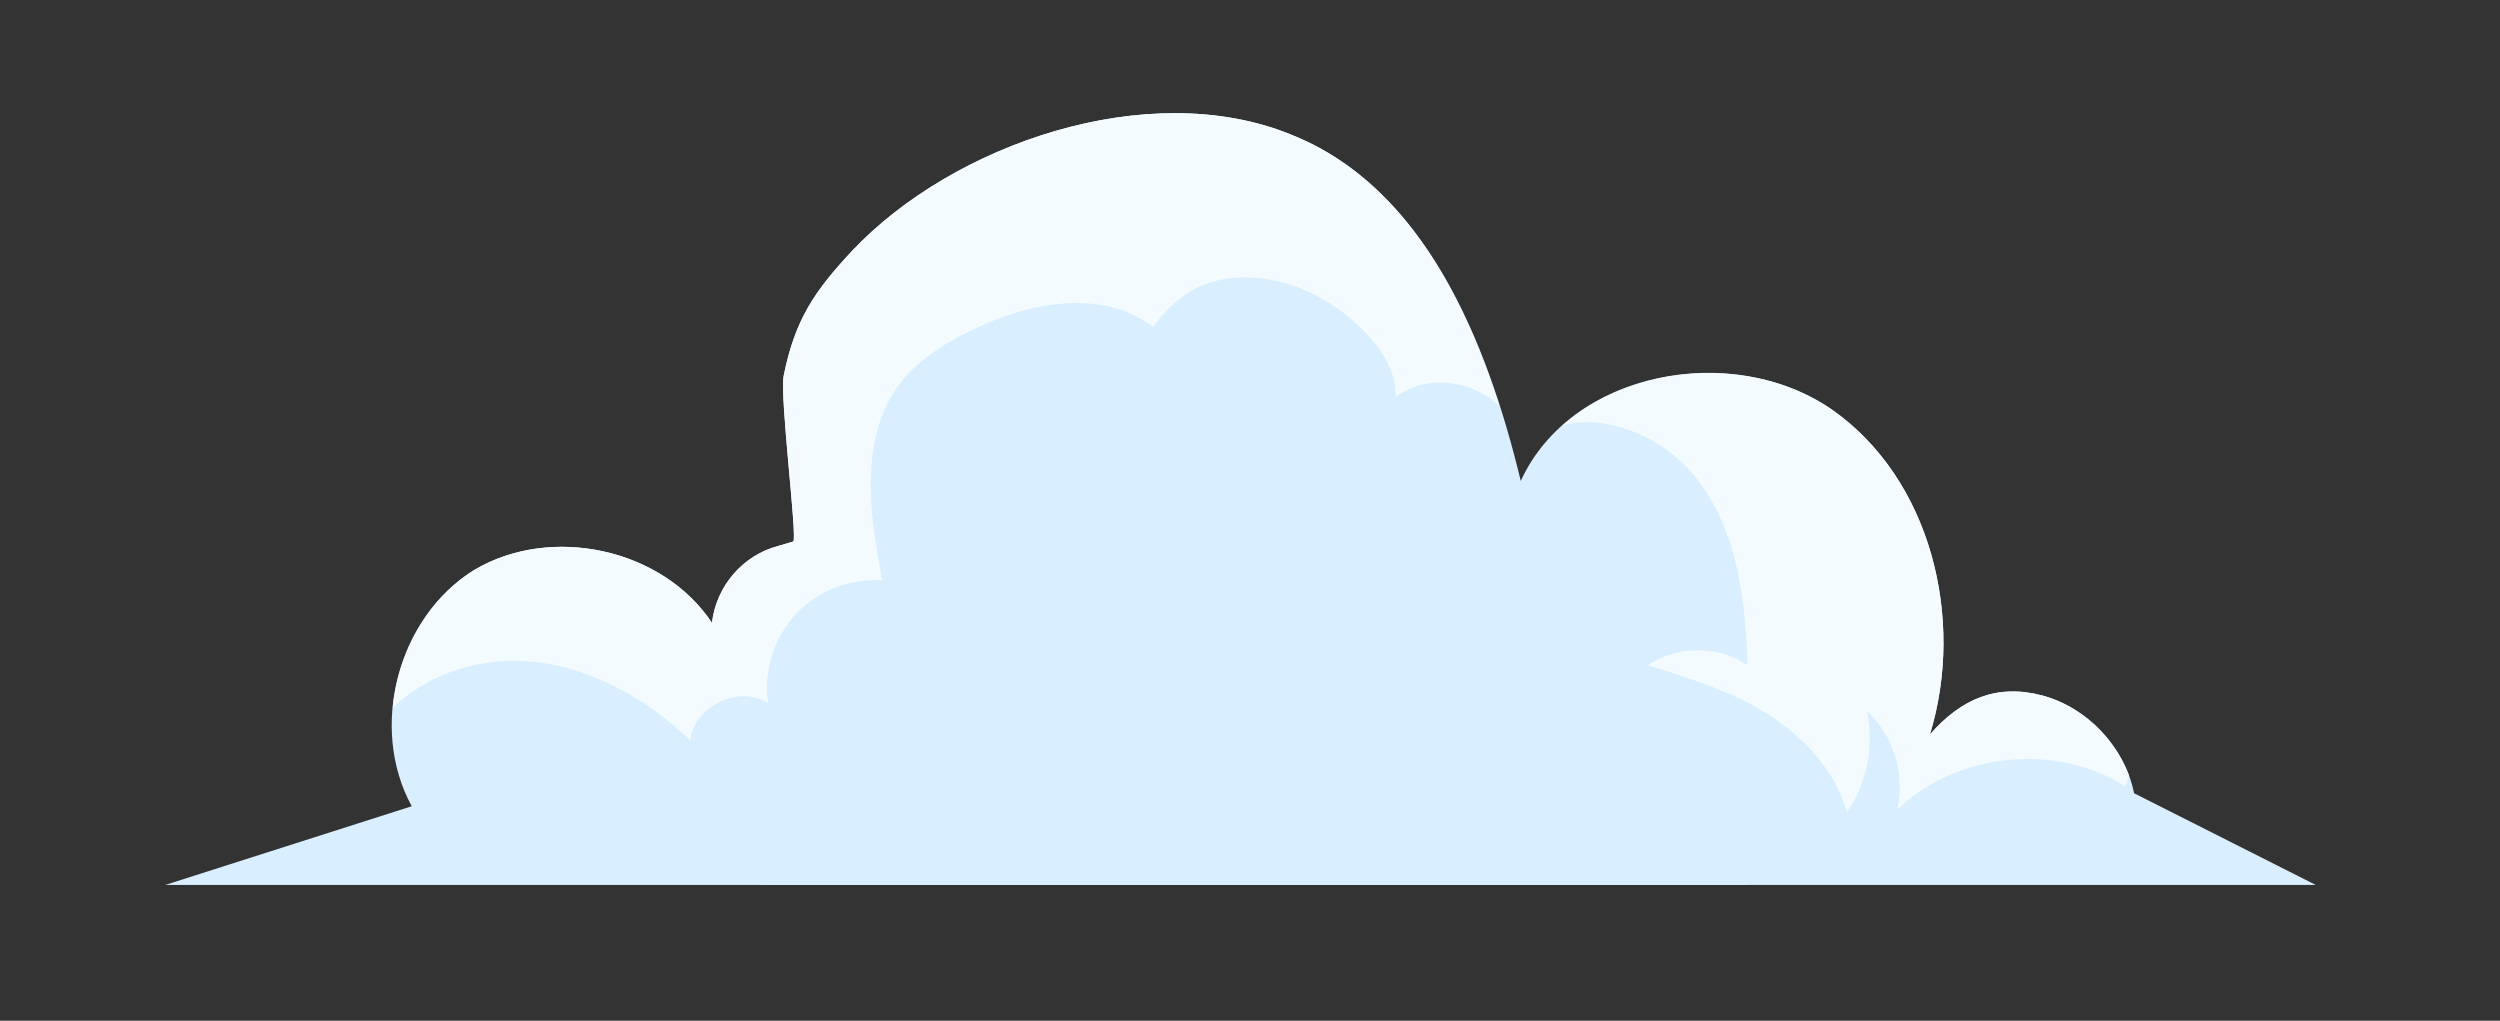 <svg version="1.2" xmlns="http://www.w3.org/2000/svg" viewBox="0 0 289 118" width="289" height="118">
	<rect x="0" y="0" width="289" height="118" fill="#333333" stroke="none"/>
	<title>5664478-ai</title>
	<style>
		.s0 { fill: #d9efff } 
		.s1 { fill: #f3fbff } 
		.s2 { mix-blend-mode: multiply;fill: #d9efff } 
	</style>
	<g id="OBJECTS">
		<g id="&lt;Group&gt;">
			<g id="&lt;Group&gt;">
				<g id="&lt;Group&gt;">
					<path id="&lt;Path&gt;" class="s0" d="m47.6 93.2c-5-9.1-1.6-21.9 7.2-27.3 8.9-5.3 21.8-2.5 27.5 6.1 0.5-4.2 3.5-7.8 7.7-8.9 0 0 1.7-0.5 1.7-0.5 0.5-0.4-1.6-16.8-1.1-19.2 1.3-6.4 3.5-9.7 7.9-14.4 11.7-12.4 34.2-20.1 50.6-13.5 15.6 6.1 22.8 23.9 26.7 40.1 5.8-12.7 24.4-16.2 35.9-8.3 11.5 8 15.5 24.2 11.4 37.6 3.6-4.1 7.7-5.9 13-4.5 5.2 1.4 9.5 5.9 10.6 11.3l21 10.6h-248.6z"/>
					<path id="&lt;Path&gt;" class="s1" d="m60.2 76.4c7.4 0.3 14.3 4.1 19.6 9.2 0.4-4 5.7-6.5 9-4.3-0.6-3.7 0.7-7.6 3.2-10.3 2.5-2.7 6.3-4.2 10-3.9-1.5-7.6-2.7-16.3 1.9-22.6 2.1-2.8 5.2-4.8 8.4-6.3 6.6-3.3 15.1-4.9 21-0.4 2.9-4.1 6.6-6 11.6-5.7 4.9 0.3 9.6 2.8 13 6.4 1.9 2 3.6 4.6 3.4 7.4 2.5-1.9 5.9-2.1 8.8-1 1.2 0.5 2.3 1.1 3.2 2-4.3-13.5-11.4-26.4-24.2-31.4-16.4-6.6-38.9 1.1-50.6 13.5-4.4 4.7-6.6 8-7.9 14.4-0.5 2.4 1.6 18.8 1.1 19.2 0 0-1.7 0.5-1.7 0.5-4.2 1.1-7.2 4.7-7.7 8.9-5.7-8.6-18.6-11.4-27.5-6.1-5.4 3.4-8.8 9.5-9.4 15.9 3.9-3.7 9.4-5.6 14.8-5.4z"/>
					<path id="&lt;Path&gt;" class="s1" d="m180.6 49.2q0.3-0.1 0.6-0.2 1.1-0.2 2.2-0.2c1.6 0 3.1 0.3 4.6 0.8 3.3 1.1 6.4 3.3 8.5 6.2 4.4 6 5.3 13.7 5.5 21.1-3.4-2.3-8.1-2.3-11.5 0 4.8 1.5 9.6 3 13.8 5.6 4.2 2.7 7.9 6.6 9.2 11.4 2.3-3.3 3.2-7.7 2.3-11.7 3.1 2.8 4.5 7.4 3.5 11.4 6.8-6.6 18.4-7.8 26.4-2.7q0.2-0.6 0.4-1.3c-1.7-4.4-5.5-8-10-9.2-5.3-1.4-9.4 0.4-13 4.5 4.1-13.4 0.1-29.6-11.4-37.6-9.2-6.3-23-5.3-31.1 1.9z"/>
					<path id="&lt;Path&gt;" class="s2" d="m87.9 102.3h114.3c-6.1-2.4-11.6-6.5-15.4-11.8-9.8 4.8-22.9 1.4-29.1-7.7 3.6-2.7 6.3-6.6 7.6-10.9-8.4 4.7-18.8 5.7-27.9 2.6 2.1 2.6 4.7 4.6 7.7 6-3.3 5.6-8.4 10.3-14.3 13.1-2.2 1.1-4.7 1.9-7.2 1.8-2.1-0.2-4-1-6-1.7-4.2-1.4-8.7-2-13.1-1.7-4.3 4.1-9.4 7.4-14.9 9.5q-0.8 0.3-1.7 0.8z"/>
				</g>
			</g>
		</g>
	</g>
</svg>